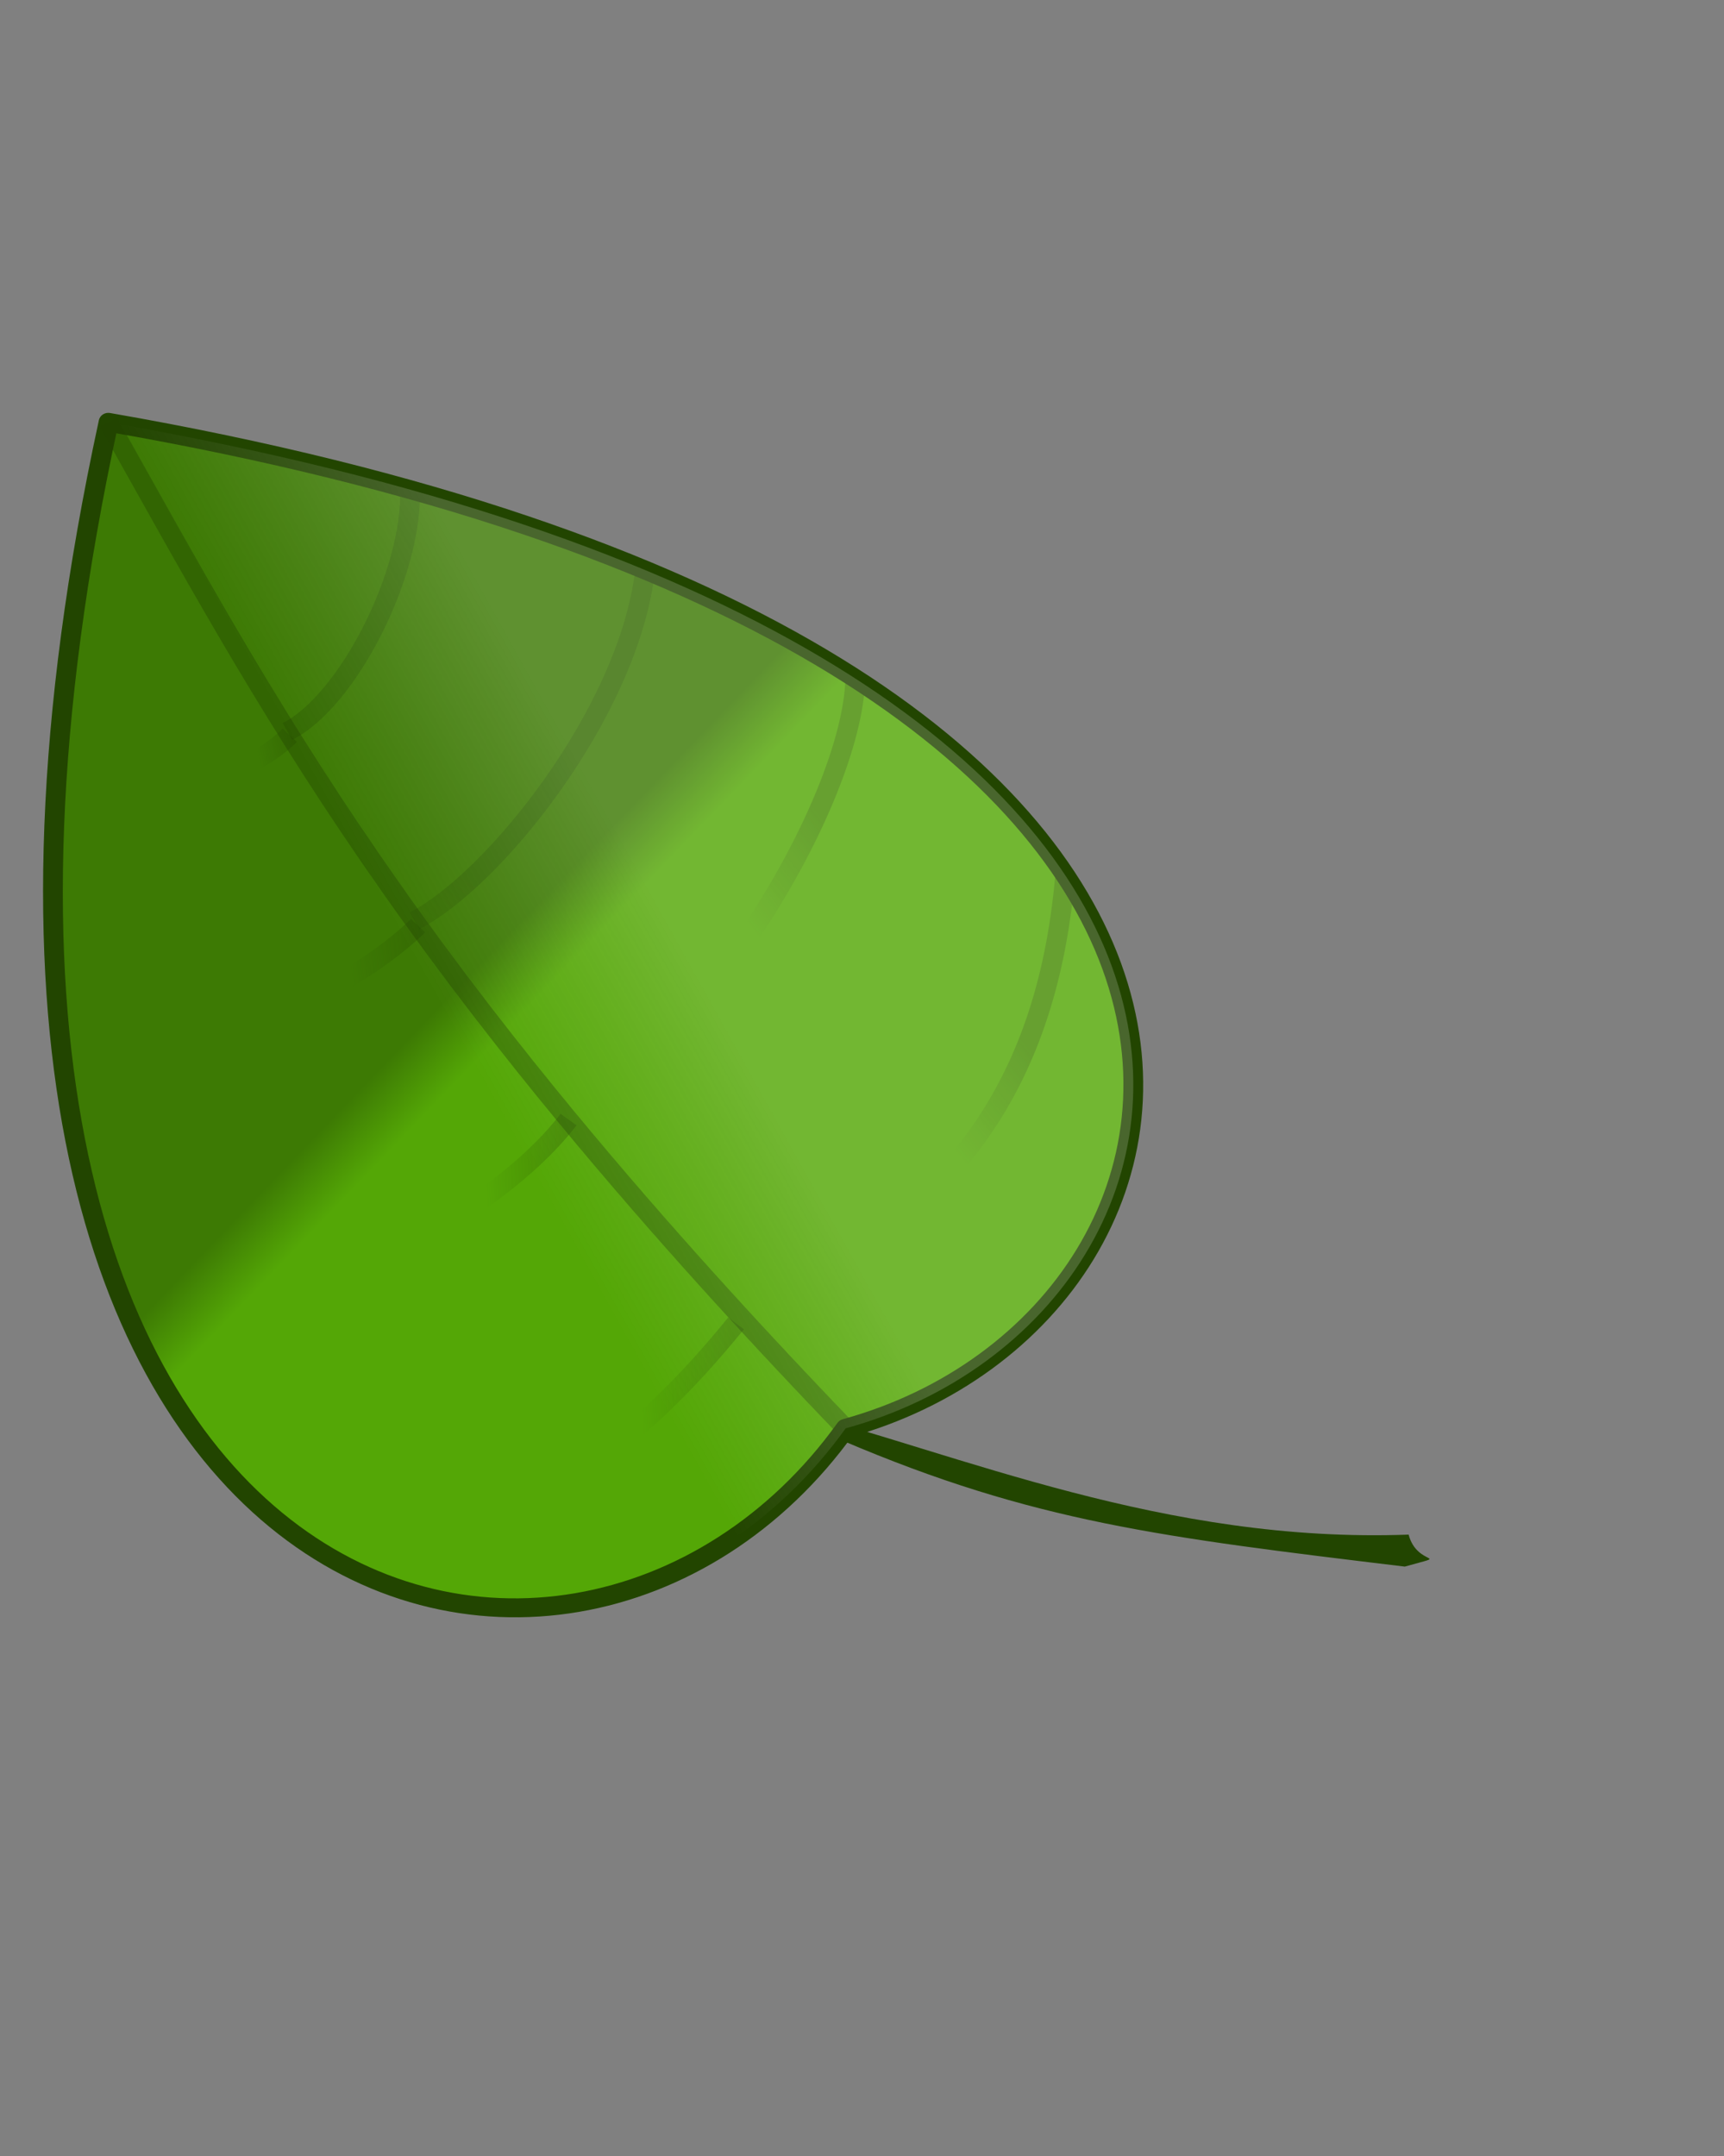 <?xml version="1.0" encoding="utf-8"?>
<!-- Generator: Adobe Illustrator 23.1.1, SVG Export Plug-In . SVG Version: 6.00 Build 0)  -->
<svg version="1.1" id="Layer_1" xmlns="http://www.w3.org/2000/svg" xmlns:xlink="http://www.w3.org/1999/xlink" x="0px" y="0px"
	 viewBox="0 0 141.7 177.2" style="enable-background:new 0 0 141.7 177.2;" xml:space="preserve">
<rect x="0" y="0" width="141.7" height="177.2" fill="#808080" stroke="none"/>
<style type="text/css">
	.st0{fill:#224500;}
	.st1{fill:url(#path3513_1_);stroke:#224500;stroke-width:10;stroke-linecap:round;stroke-linejoin:round;}
	.st2{opacity:0.387;fill:none;stroke:#224500;stroke-width:10;enable-background:new    ;}
	.st3{opacity:0.276;fill:none;stroke:url(#path3517_1_);stroke-width:10;enable-background:new    ;}
	.st4{opacity:0.276;fill:none;stroke:url(#path3519_1_);stroke-width:10;enable-background:new    ;}
	.st5{opacity:0.276;fill:none;stroke:url(#path3521_1_);stroke-width:10;enable-background:new    ;}
	.st6{opacity:0.276;fill:none;stroke:#224500;stroke-width:10;enable-background:new    ;}
	.st7{opacity:0.276;fill:none;stroke:url(#path3525_1_);stroke-width:10;enable-background:new    ;}
	.st8{opacity:0.276;fill:none;stroke:url(#path3527_1_);stroke-width:10;enable-background:new    ;}
	.st9{opacity:0.276;fill:none;stroke:url(#path3529_1_);stroke-width:10;enable-background:new    ;}
	.st10{opacity:0.276;fill:none;stroke:url(#path3531_1_);stroke-width:10;enable-background:new    ;}
	.st11{opacity:0.178;fill:url(#path3533_1_);enable-background:new    ;}
</style>
<g>
	<title>Layer 1</title>
	<g id="layer1" transform="rotate(16.174 61.953,97.623) ">
		
			<g id="g3509" transform="matrix(0.074,0.138,-0.145,0.071,122.237,-168.263) ">
			<path id="path3511" class="st0" d="M1473.4,1116.2c9.5-12.9,14-14,21.9-25.4c59.6-86.8,79-149.2,116.1-266.9
				c-2.7-25.5,1.5-6.1-16.2-5.3C1577.8,941,1513.4,1032.7,1473.4,1116.2z"/>
			
				<linearGradient id="path3513_1_" gradientUnits="userSpaceOnUse" x1="1925.654" y1="2931.001" x2="1925.926" y2="2931.254" gradientTransform="matrix(-13.668 90.894 -90.927 -21.602 293943.844 -110684.023)">
				<stop  offset="0" style="stop-color:#54A706"/>
				<stop  offset="1" style="stop-color:#3D7A04"/>
			</linearGradient>
			<path id="path3513" class="st1" d="M902.2,1348.3c597,256.8,761.6-81.5,587.1-260.5C1467.9,869,1132.6,735.5,902.2,1348.3z"/>
			<path id="path3515" class="st2" d="M902.2,1348.3c158.6-48.5,309.1-88.8,587.1-260.5"/>
			
				<linearGradient id="path3517_1_" gradientUnits="userSpaceOnUse" x1="2017.325" y1="2934.326" x2="2018.325" y2="2931.79" gradientTransform="matrix(2.002 13.699 -30.494 -10.794 86587.742 5277.955)">
				<stop  offset="0" style="stop-color:#224500"/>
				<stop  offset="1" style="stop-color:#224500;stop-opacity:0"/>
			</linearGradient>
			<path id="path3517" class="st3" d="M1187.7,1248.7c-13.5-43-88-128.7-160.6-152.1"/>
			
				<linearGradient id="path3519_1_" gradientUnits="userSpaceOnUse" x1="1990.821" y1="2937.155" x2="1991.821" y2="2935.477" gradientTransform="matrix(2.142 17.795 -37.713 -13.169 107583.336 4333.599)">
				<stop  offset="0" style="stop-color:#224500"/>
				<stop  offset="1" style="stop-color:#224500;stop-opacity:0"/>
			</linearGradient>
			<path id="path3519" class="st4" d="M1298.7,1196.1c-11.6-71.7-132.6-178.1-196.5-192.7"/>
			
				<linearGradient id="path3521_1_" gradientUnits="userSpaceOnUse" x1="1979.473" y1="2934.915" x2="1980.473" y2="2933.375" gradientTransform="matrix(1.311 20.488 -38.647 -13.019 112029.766 -1333.235)">
				<stop  offset="0" style="stop-color:#224500"/>
				<stop  offset="1" style="stop-color:#224500;stop-opacity:0"/>
			</linearGradient>
			<path id="path3521" class="st5" d="M1418.2,1130.5c-24.8-128.9-103.6-183.9-195.2-210.8"/>
			<path id="path3523" class="st6" d="M1078.3,1292c-10.3-33.3-70.2-79-114.1-86.8"/>
			
				<linearGradient id="path3525_1_" gradientUnits="userSpaceOnUse" x1="1961.96" y1="2906.298" x2="1963.45" y2="2906.298" gradientTransform="matrix(-6.054 24.612 -14.896 -1.483 56356.262 -42731.074)">
				<stop  offset="0" style="stop-color:#224500"/>
				<stop  offset="1" style="stop-color:#224500;stop-opacity:0"/>
			</linearGradient>
			<path id="path3525" class="st7" d="M1190.6,1247.5c25.6,37.3,53.4,118.8,26.4,188.9"/>
			
				<linearGradient id="path3527_1_" gradientUnits="userSpaceOnUse" x1="1951.517" y1="2916.802" x2="1952.819" y2="2916.802" gradientTransform="matrix(-6.556 30.364 -22.151 -3.524 78720.562 -47778.918)">
				<stop  offset="0" style="stop-color:#224500"/>
				<stop  offset="1" style="stop-color:#224500;stop-opacity:0"/>
			</linearGradient>
			<path id="path3527" class="st8" d="M1304.5,1193.1c49.6,53.9,85.5,183.1,57,241.1"/>
			
				<linearGradient id="path3529_1_" gradientUnits="userSpaceOnUse" x1="1949.13" y1="2916.57" x2="1950.614" y2="2916.57" gradientTransform="matrix(-7.228 32.281 -22.481 -3.267 81093.594 -52256.328)">
				<stop  offset="0" style="stop-color:#224500"/>
				<stop  offset="1" style="stop-color:#224500;stop-opacity:0"/>
			</linearGradient>
			<path id="path3529" class="st9" d="M1425.1,1131.3c86.7,99.9,89.9,167.2,53.6,254"/>
			
				<linearGradient id="path3531_1_" gradientUnits="userSpaceOnUse" x1="1990.774" y1="2872.539" x2="1991.997" y2="2872.539" gradientTransform="matrix(-4.588 16.44 -7.699 1.993098e-02 32327.438 -31496.334)">
				<stop  offset="0" style="stop-color:#224500"/>
				<stop  offset="1" style="stop-color:#224500;stop-opacity:0"/>
			</linearGradient>
			<path id="path3531" class="st10" d="M1080.5,1291.2c20,28.7,23.2,82.5,1.8,120.9"/>
			
				<linearGradient id="path3533_1_" gradientUnits="userSpaceOnUse" x1="1928.25" y1="2933.141" x2="1929.396" y2="2932.493" gradientTransform="matrix(-13.668 90.894 -90.927 -21.602 293943.844 -110684.023)">
				<stop  offset="0" style="stop-color:#FFFFFF"/>
				<stop  offset="1" style="stop-color:#EEEEEC;stop-opacity:0"/>
			</linearGradient>
			<path id="path3533" class="st11" d="M902.2,1348.3c597,256.8,761.6-81.5,587.1-260.5C1467.9,869,1132.6,735.5,902.2,1348.3z"/>
		</g>
	</g>
</g>
</svg>
